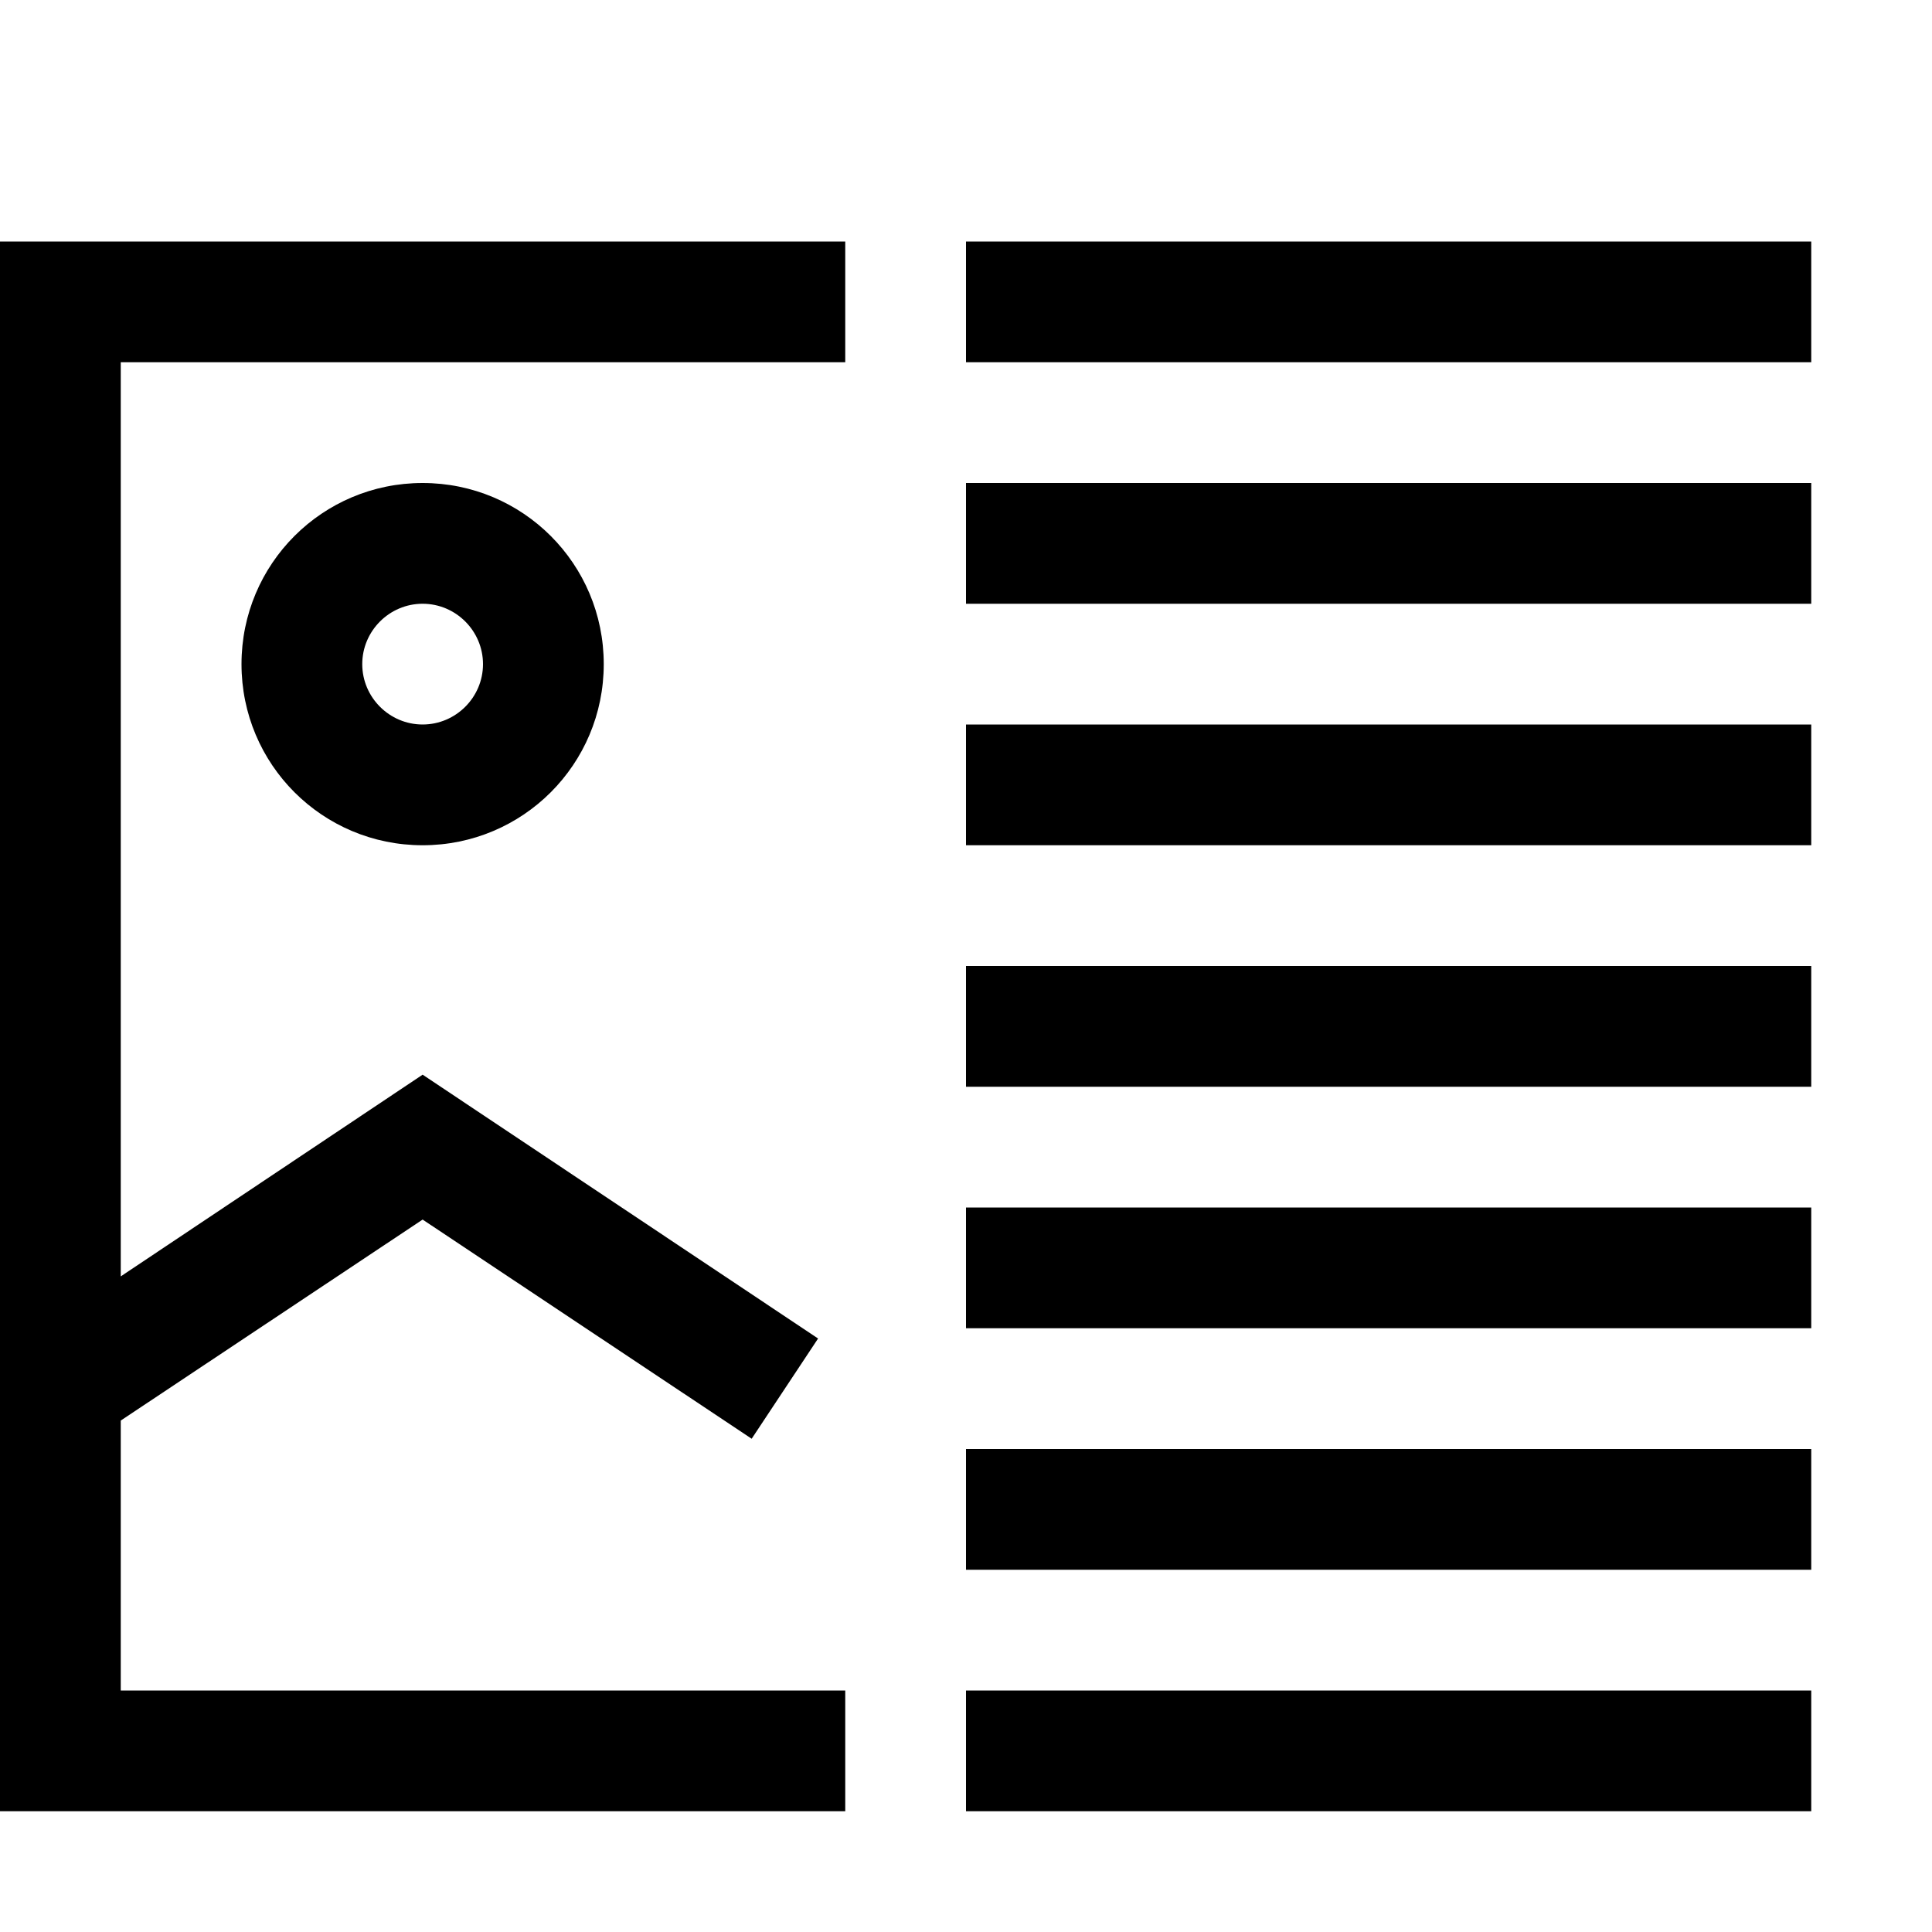 <?xml version="1.0" encoding="utf-8"?>
<!-- Generator: Adobe Illustrator 16.0.0, SVG Export Plug-In . SVG Version: 6.00 Build 0)  -->
<svg xmlns="http://www.w3.org/2000/svg" xmlns:xlink="http://www.w3.org/1999/xlink" version="1.1" id="2572889806_Capa_1_grid" x="0px" y="0px" width="32px" height="32px" viewBox="0 0 32 32" enable-background="new 0 0 32 32" xml:space="preserve">
<path d="M2,6v15.141L7,17.8l6.55,4.37l-1.1,1.66L7,20.2l-5,3.329V28h12v2H0V4h14v2H2z M7,8c-1.66,0-3,1.34-3,3s1.34,3,3,3  s3-1.34,3-3S8.66,8,7,8z M7,12c-0.55,0-1-0.45-1-1s0.45-1,1-1s1,0.45,1,1S7.55,12,7,12z M16,4h14v2H16V4z M16,8h14v2H16V8z M16,12  h14v2H16V12z M16,16h14v2H16V16z M16,20h14v2H16V20z M16,24h14v2H16V24z M16,28h14v2H16V28z"/>
</svg>
